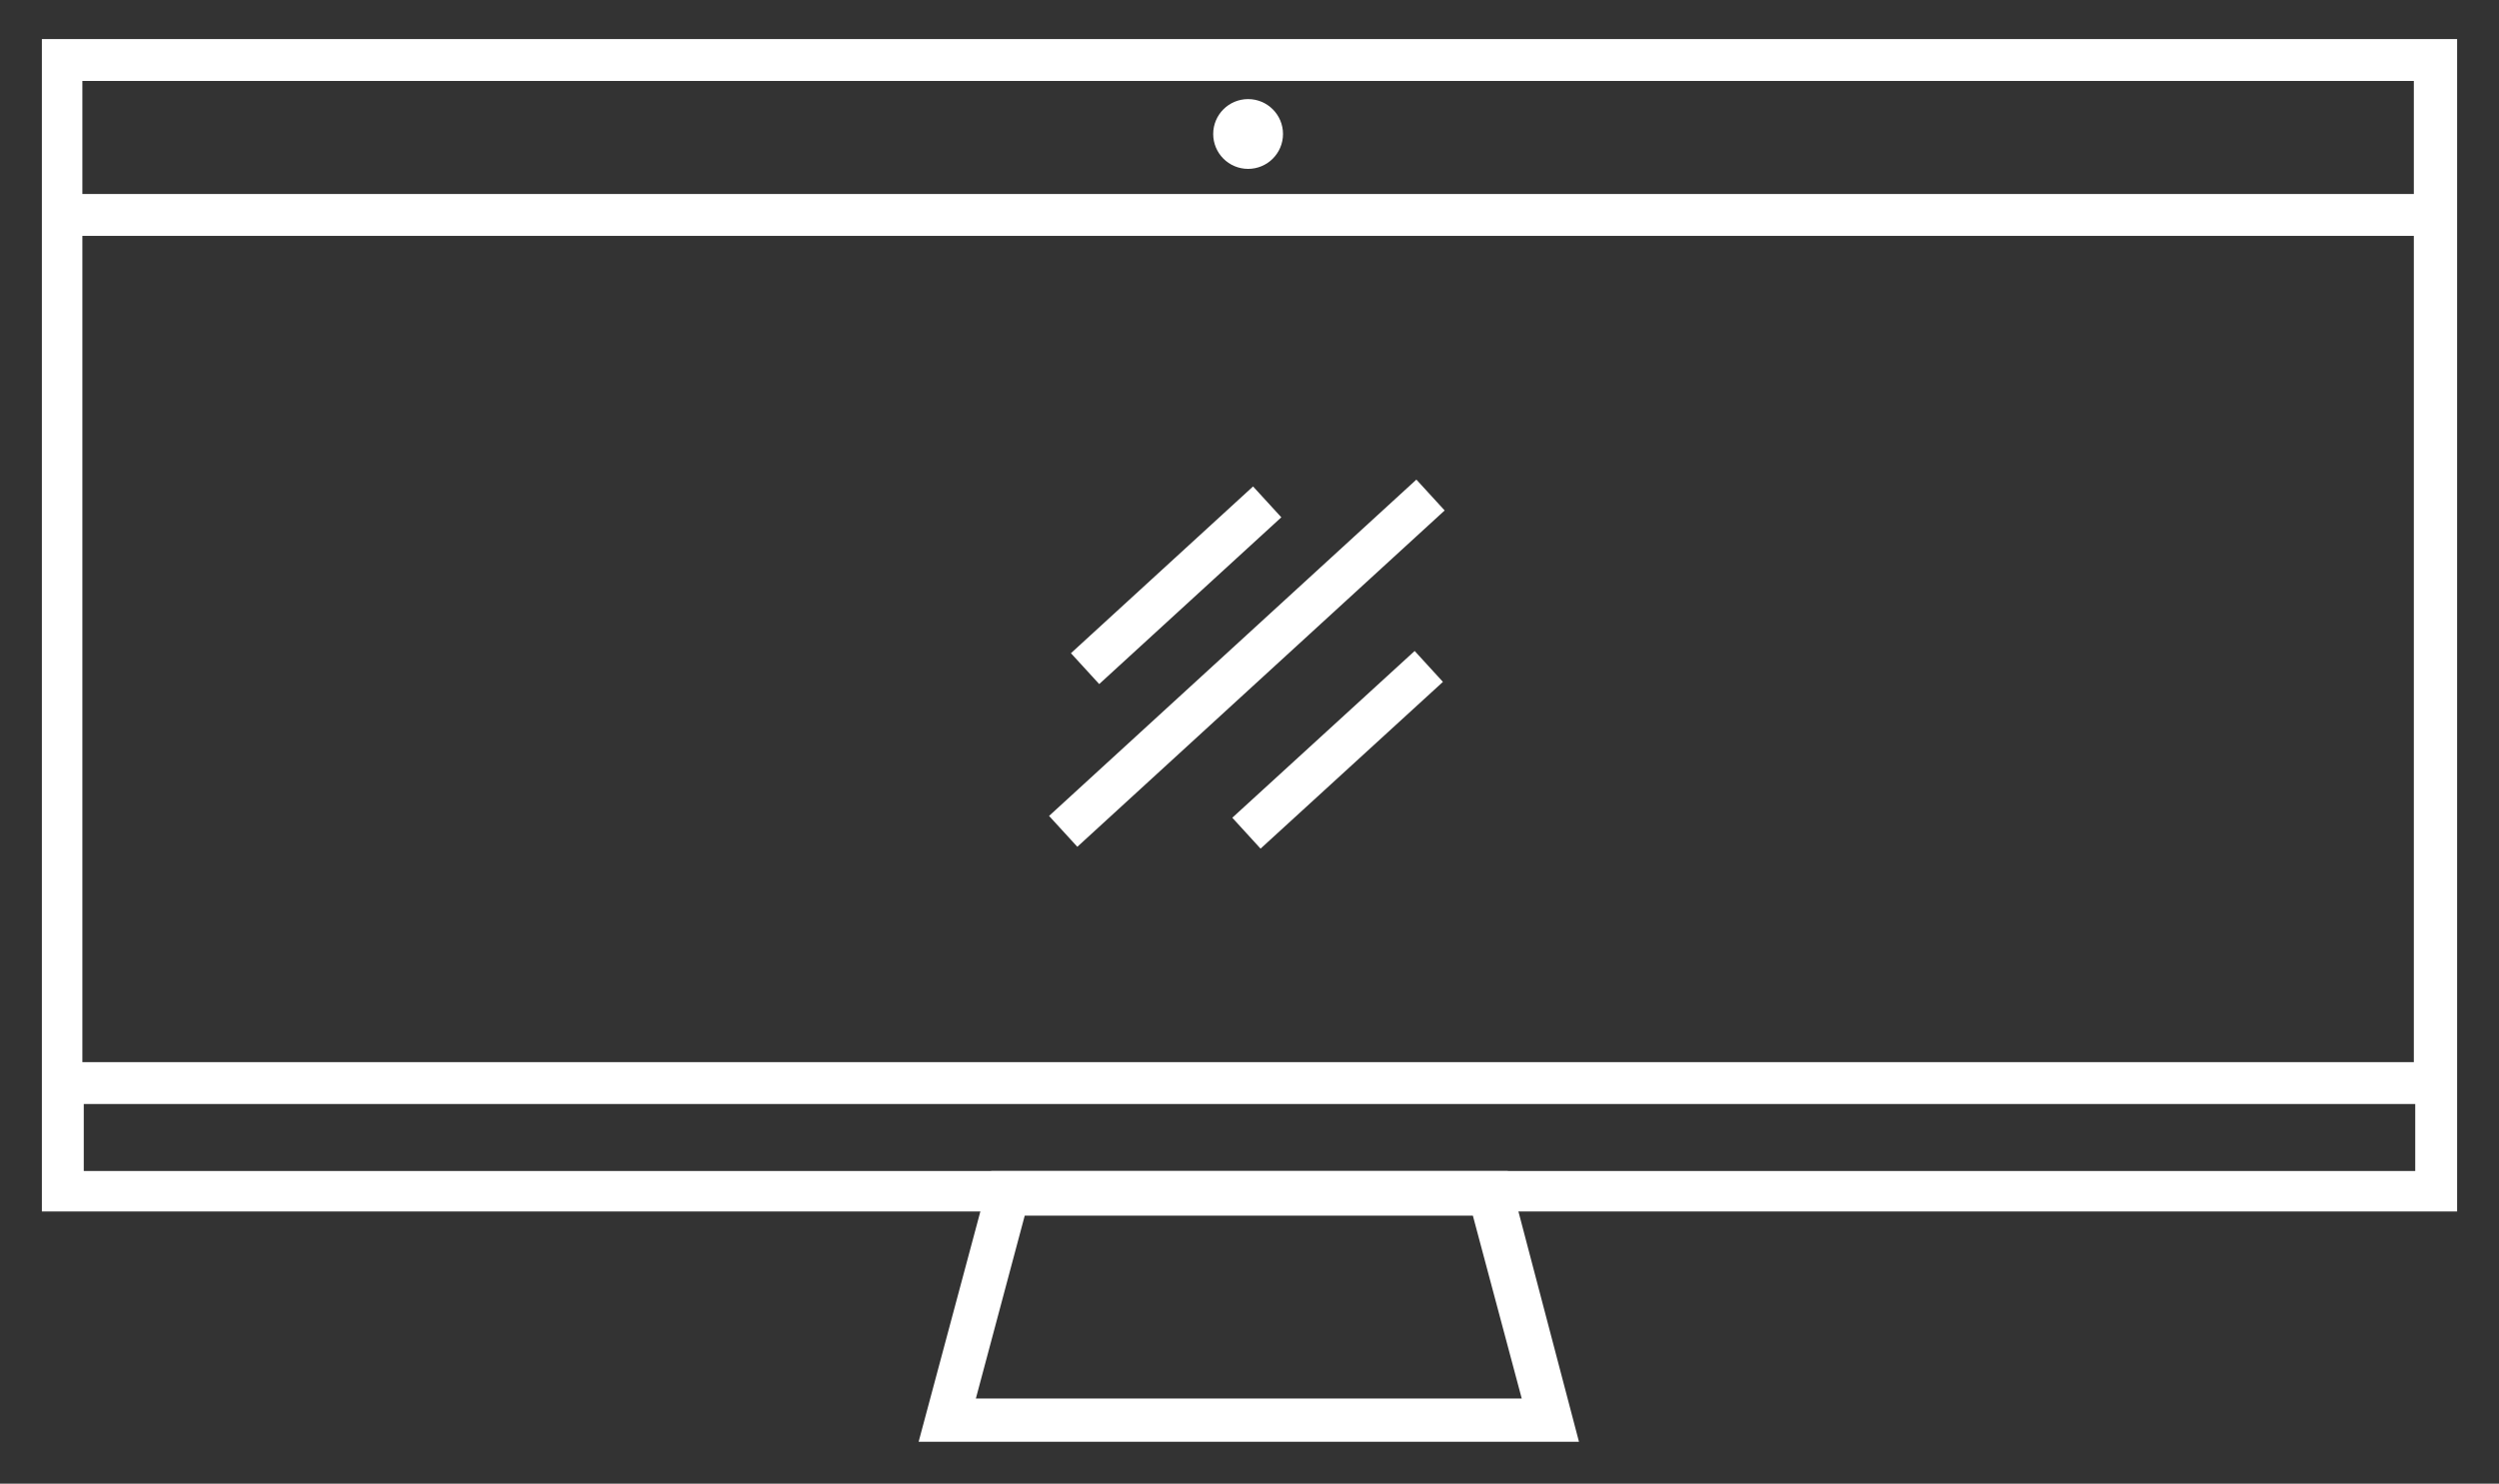 <?xml version="1.0" encoding="utf-8"?>
<!-- Generator: Adobe Illustrator 19.1.0, SVG Export Plug-In . SVG Version: 6.00 Build 0)  -->
<svg version="1.1" id="Layer_1" xmlns="http://www.w3.org/2000/svg" xmlns:xlink="http://www.w3.org/1999/xlink" x="0px" y="0px"
	 viewBox="-60 147.7 179 106.3" style="enable-background:new -60 147.7 179 106.3;" xml:space="preserve">
<rect x="-60" y="147.7" width="179" height="106.3" fill="#333333" stroke="none"/>
<style type="text/css">
	.st0{fill:#FFFFFF;}
</style>
<path class="st0" d="M-57,150.5v84h173v-84H-57L-57,150.5z M112.9,153.5v8.1h-167v-8.1H112.9z M112.9,164.6v59.2h-167v-59.2H112.9z
	 M-54,231.6v-4.8h167v4.8H-54z"/>
<circle class="st0" cx="29.4" cy="157.3" r="2.5"/>
<g>
	
		<rect x="11.6" y="193.8" transform="matrix(0.737 -0.675 0.675 0.737 -124.221 71.159)" class="st0" width="35.7" height="3"/>
	
		<rect x="22.8" y="180.7" transform="matrix(-0.675 -0.737 0.737 -0.675 -99.051 335.488)" class="st0" width="3" height="17.7"/>
	
		<rect x="34.4" y="192.6" transform="matrix(0.675 0.738 -0.738 0.675 160.249 38.949)" class="st0" width="3" height="17.7"/>
</g>
<g>
	<path class="st0" d="M53.1,251H5.8l5.2-19.4h37L53.1,251z M9.9,247.9H49l-3.5-13.1H13.4L9.9,247.9z"/>
</g>
</svg>
